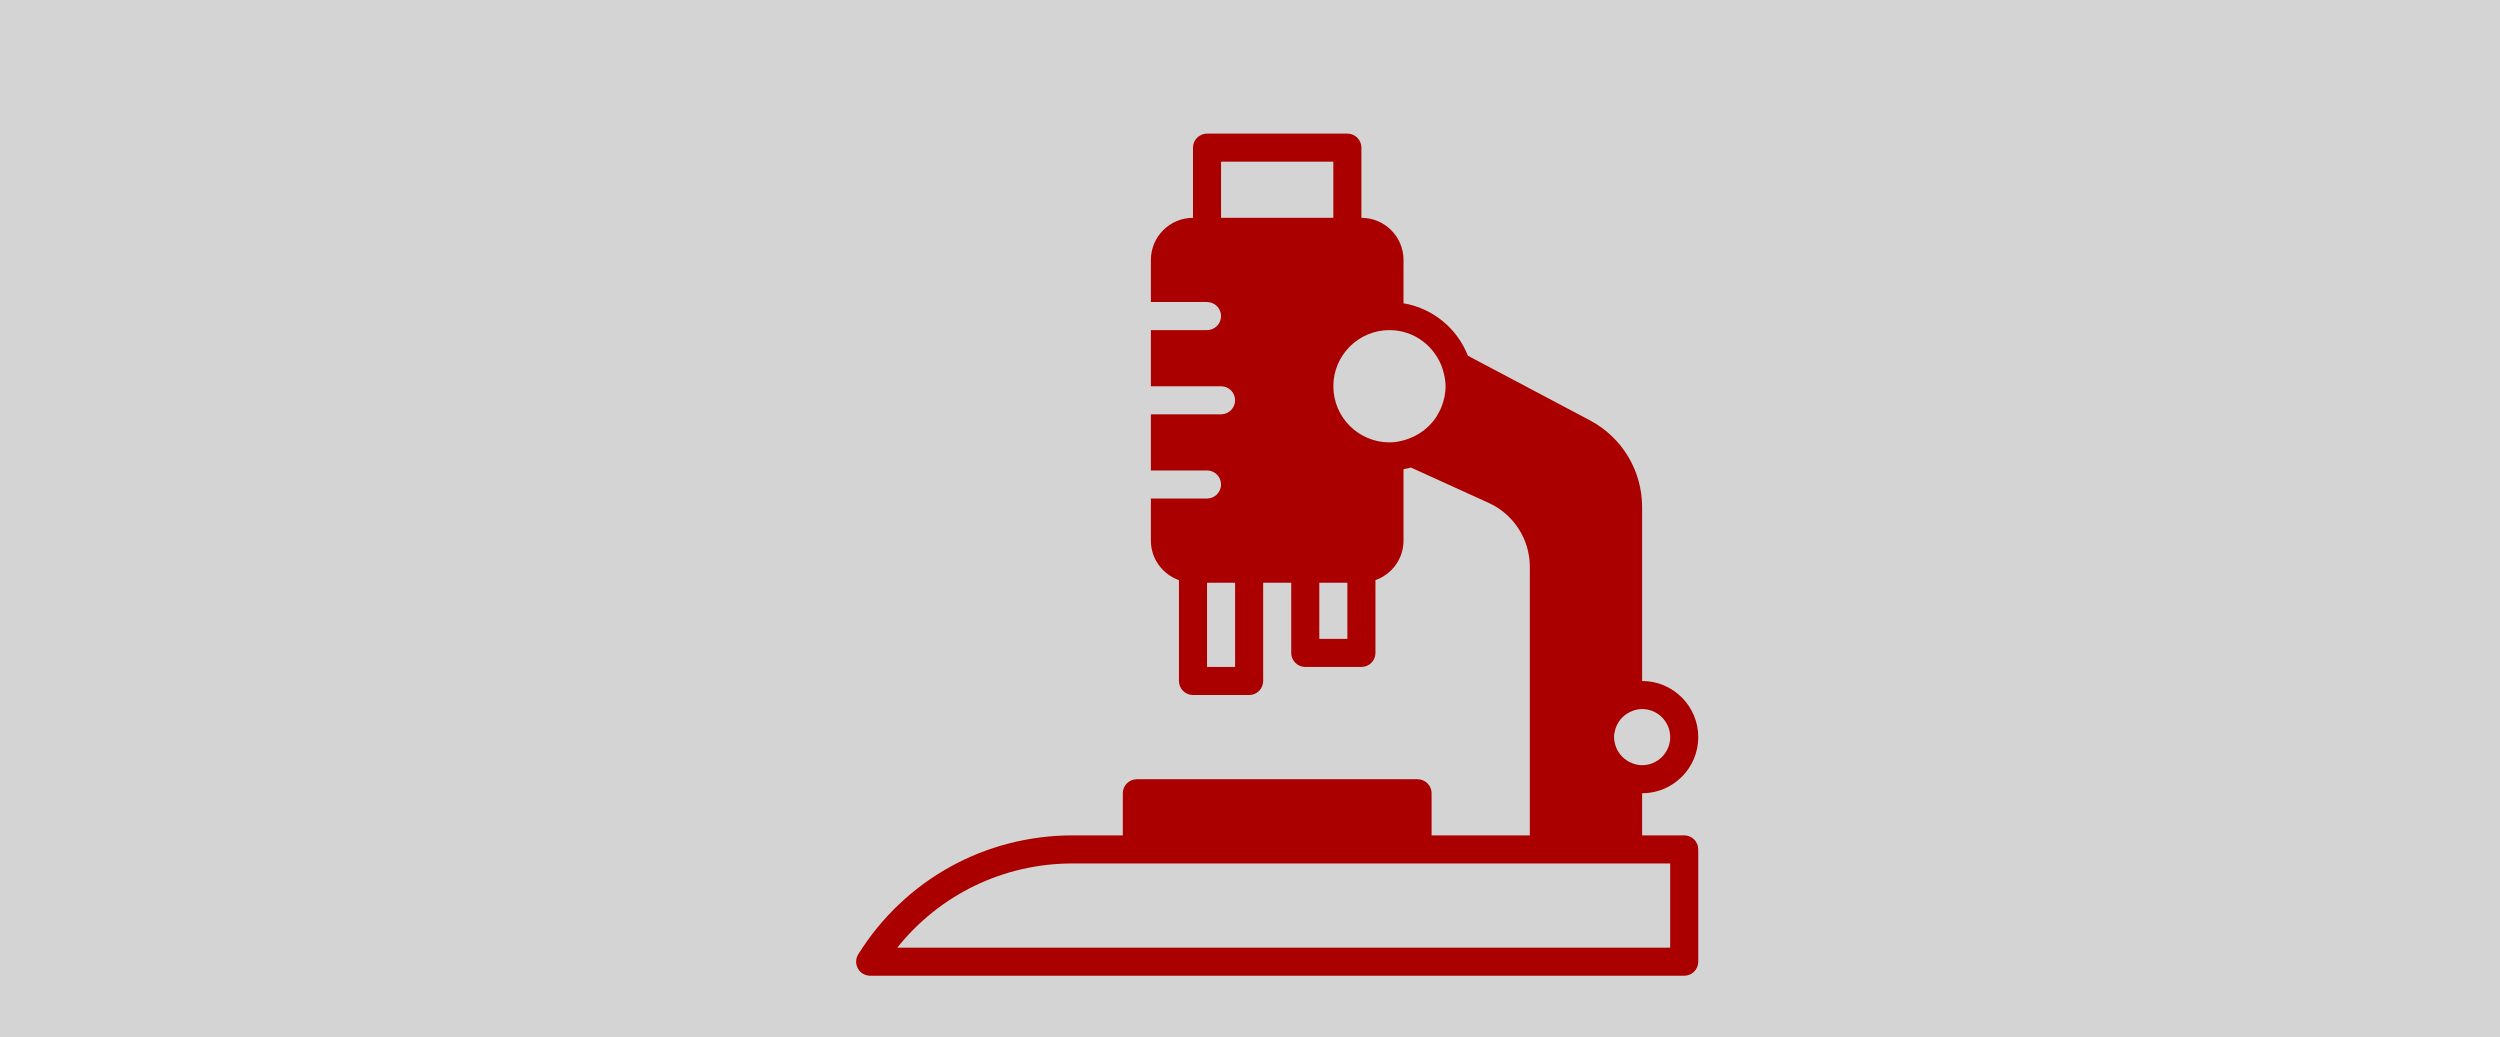 <?xml version="1.0" encoding="UTF-8" standalone="no"?>
<svg
   xmlns:dc="http://purl.org/dc/elements/1.1/"
   xmlns:cc="http://creativecommons.org/ns#"
   xmlns:rdf="http://www.w3.org/1999/02/22-rdf-syntax-ns#"
   xmlns:svg="http://www.w3.org/2000/svg"
   xmlns="http://www.w3.org/2000/svg"
   xmlns:sodipodi="http://sodipodi.sourceforge.net/DTD/sodipodi-0.dtd"
   xmlns:inkscape="http://www.inkscape.org/namespaces/inkscape"
   version="1.1"
   x="0px"
   y="0px"
   viewBox="0 0 241 100"
   xml:space="preserve"
   id="svg26"
   sodipodi:docname="analyses.svg"
   width="241"
   height="100"
   inkscape:version="0.92.3 (2405546, 2018-03-11)"><defs
     id="defs30" /><sodipodi:namedview
     pagecolor="#ffffff"
     bordercolor="#666666"
     borderopacity="1"
     objecttolerance="10"
     gridtolerance="10"
     guidetolerance="10"
     inkscape:pageopacity="0"
     inkscape:pageshadow="2"
     inkscape:window-width="1600"
     inkscape:window-height="836"
     id="namedview28"
     showgrid="false"
     inkscape:zoom="11.8"
     inkscape:cx="135.96503"
     inkscape:cy="71.203645"
     inkscape:window-x="0"
     inkscape:window-y="27"
     inkscape:window-maximized="1"
     inkscape:current-layer="svg26"
     showguides="true"
     inkscape:guide-bbox="true"><sodipodi:guide
       position="1.017,87"
       orientation="0,1"
       id="guide1976"
       inkscape:locked="false"
       inkscape:label=""
       inkscape:color="rgb(0,0,255)" /></sodipodi:namedview><rect
     style="opacity:0.574;fill:#b3b3b3;fill-opacity:1;stroke:none;stroke-width:4.15;stroke-linejoin:round;stroke-miterlimit:4;stroke-dasharray:none;stroke-dashoffset:0;stroke-opacity:1"
     id="rect4491"
     width="257.691"
     height="118.559"
     x="-7.034"
     y="-6.98" /><g
     transform="matrix(1.353,0,0,1.353,82.532,12.869)"
     id="g12"
     style="fill:#aa0000;fill-rule:evenodd;stroke:none;stroke-width:1"><g
       transform="translate(-363,-704)"
       id="g10"
       style="fill:#aa0000"><g
         transform="translate(363,704)"
         id="g8"
         style="fill:#aa0000"><path
           d="M 58,58.008 H 2.931 c 3.023,-3.788 7.574,-6 12.503,-6 H 20 h 20 9 6 3 z m -25,-22 h 2 v -4 h -2 z m -8,2 h 2 v -6 h -2 z m 1,-32 h 8 v -4 h -8 z m 15.792,10.787 c 0.002,0.009 10e-4,0.018 0.004,0.026 0.064,0.206 0.109,0.394 0.142,0.575 0.031,0.201 0.062,0.403 0.062,0.612 0,0.248 -0.03,0.487 -0.073,0.723 -0.016,0.087 -0.041,0.172 -0.063,0.257 -0.035,0.14 -0.078,0.277 -0.128,0.411 -0.039,0.103 -0.08,0.205 -0.127,0.305 -0.046,0.098 -0.102,0.192 -0.156,0.286 -0.066,0.114 -0.129,0.23 -0.206,0.336 -0.004,0.005 -0.008,0.009 -0.011,0.014 -0.479,0.655 -1.158,1.167 -1.971,1.44 -0.006,0.002 -0.011,0.007 -0.017,0.009 -0.395,0.131 -0.81,0.219 -1.248,0.219 -2.206,0 -4,-1.794 -4,-4 0,-2.206 1.794,-4 4,-4 1.78,0 3.274,1.177 3.792,2.787 z M 58,43.008 c 0,1.103 -0.897,2 -2,2 -0.229,0 -0.444,-0.046 -0.649,-0.117 -0.006,-0.003 -0.01,-0.007 -0.016,-0.009 -0.584,-0.207 -1.023,-0.669 -1.219,-1.228 -0.01,-0.03 -0.019,-0.06 -0.028,-0.09 C 54.035,43.385 54,43.2 54,43.008 c 0,-0.192 0.035,-0.377 0.088,-0.556 0.009,-0.03 0.018,-0.06 0.028,-0.09 0.196,-0.559 0.635,-1.021 1.219,-1.228 0.006,-0.002 0.01,-0.006 0.016,-0.009 0.205,-0.071 0.42,-0.117 0.649,-0.117 1.103,0 2,0.897 2,2 z m 1,7 h -3 v -3 c 2.206,0 4,-1.794 4,-4 0,-2.206 -1.794,-4 -4,-4 V 26.62 c 0,-2.599 -1.427,-4.97 -3.725,-6.186 l -8.689,-4.6 C 42.83,13.899 41.101,12.453 39,12.098 v -3.09 c 0,-1.654 -1.346,-3 -3,-3 v -5 c 0,-0.552 -0.448,-1 -1,-1 H 25 c -0.552,0 -1,0.448 -1,1 v 5 c -1.654,0 -3,1.346 -3,3 v 3 h 4 c 0.552,0 1,0.448 1,1 0,0.552 -0.448,1 -1,1 h -4 v 4 h 5 c 0.552,0 1,0.448 1,1 0,0.552 -0.448,1 -1,1 h -5 v 4 h 4 c 0.552,0 1,0.448 1,1 0,0.552 -0.448,1 -1,1 h -4 v 3 c 0,1.302 0.838,2.401 2,2.815 v 7.185 c 0,0.552 0.448,1 1,1 h 4 c 0.552,0 1,-0.448 1,-1 v -7 h 2 v 5 c 0,0.552 0.448,1 1,1 h 4 c 0.552,0 1,-0.448 1,-1 v -5.184 c 1.162,-0.415 2,-1.514 2,-2.816 v -5.09 c 0.18,-0.031 0.357,-0.069 0.532,-0.116 l 5.537,2.518 C 46.85,27.129 48,28.916 48,30.871 v 19.137 h -7 v -3 c 0,-0.552 -0.448,-1 -1,-1 H 20 c -0.552,0 -1,0.448 -1,1 v 3 h -3.566 c -6.254,0 -11.967,3.167 -15.282,8.47 -0.193,0.308 -0.203,0.697 -0.027,1.015 0.177,0.318 0.511,0.515 0.875,0.515 h 58 c 0.552,0 1,-0.448 1,-1 v -8 c 0,-0.552 -0.448,-1 -1,-1 z"
           id="path6"
           inkscape:connector-curvature="0"
           style="fill:#aa0000" /></g></g></g></svg>